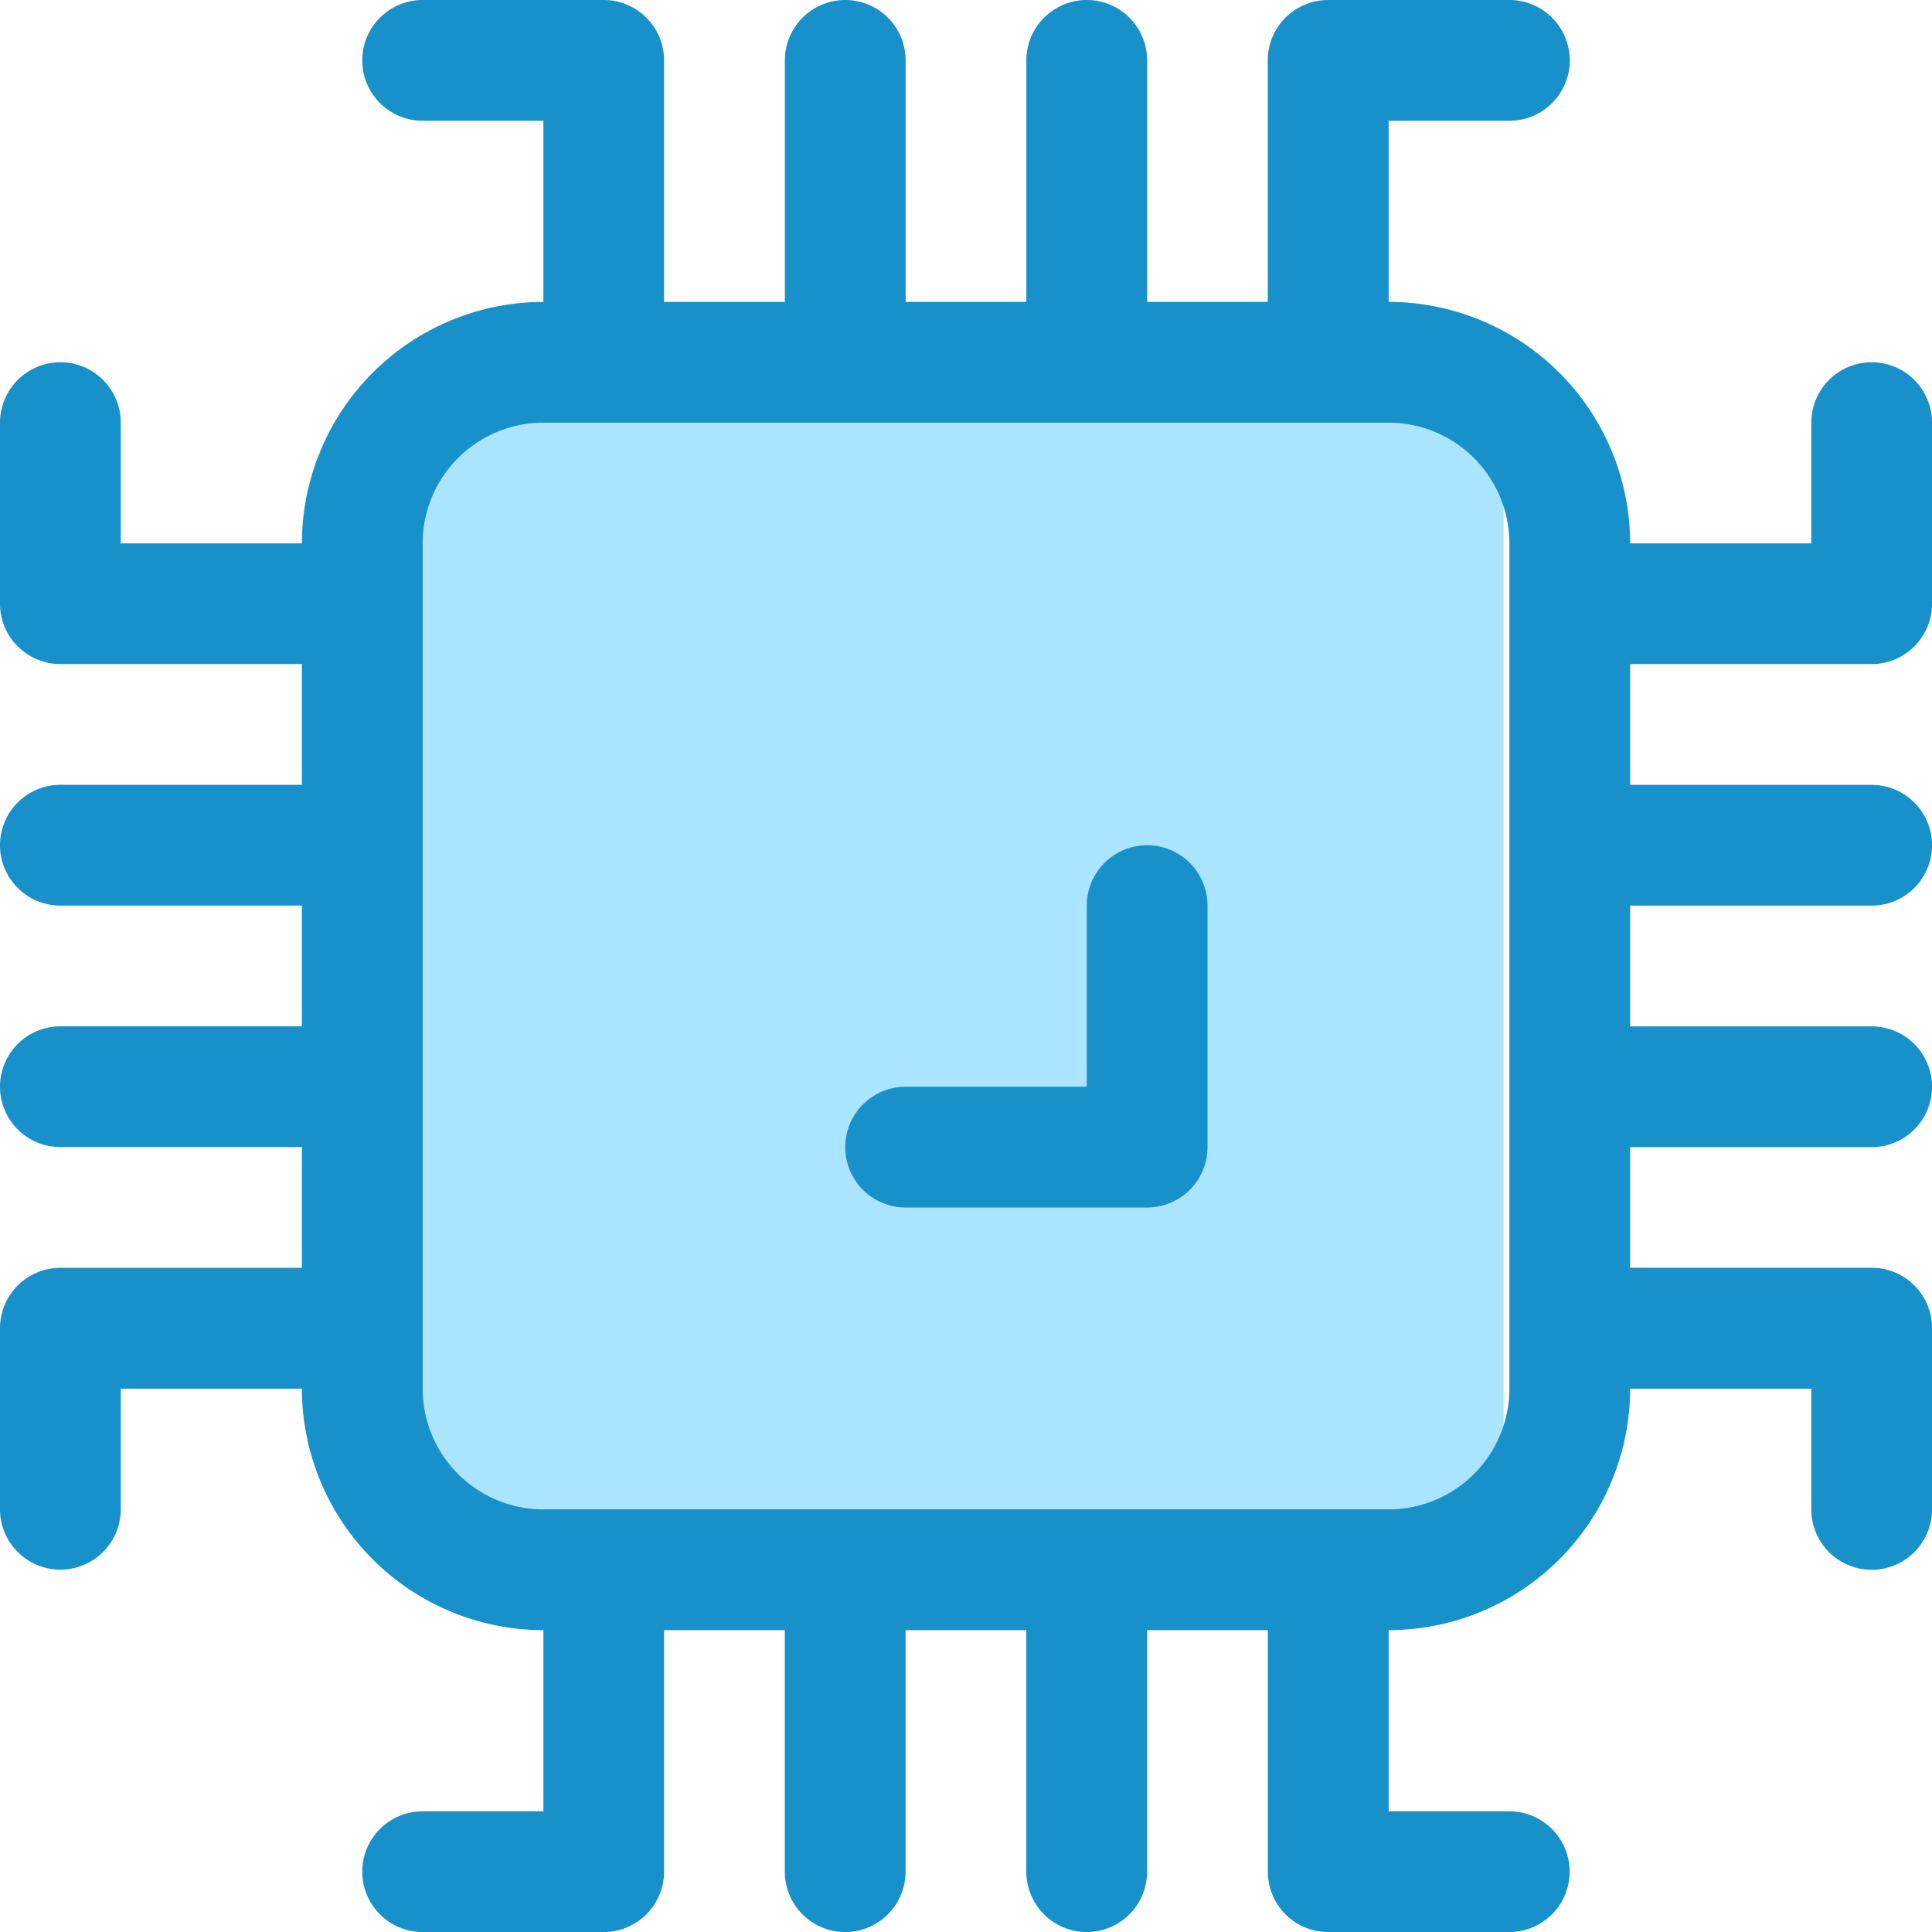 <svg xmlns="http://www.w3.org/2000/svg" width="41.022" height="41.023" viewBox="0 0 41.022 41.023">
  <g id="db-hardware-big-btn" transform="translate(4498 -853)">
    <rect id="Rectangle_193" data-name="Rectangle 193" width="24.218" height="24.218" transform="translate(-4490.294 861.549)" fill="#abe4ff"/>
    <g id="hardware" transform="translate(-4498 853)">
      <path id="Path_377" data-name="Path 377" d="M39.741,14.1a1.282,1.282,0,0,0,1.282-1.282V8.974a1.282,1.282,0,0,0-2.564,0v2.564H34.613A5.134,5.134,0,0,0,29.485,6.41V2.564h2.564a1.282,1.282,0,1,0,0-2.564H28.2a1.282,1.282,0,0,0-1.282,1.282V6.41H24.357V1.282a1.282,1.282,0,1,0-2.564,0V6.41H19.229V1.282a1.282,1.282,0,1,0-2.564,0V6.41H14.1V1.282A1.282,1.282,0,0,0,12.82,0H8.974a1.282,1.282,0,0,0,0,2.564h2.564V6.41A5.134,5.134,0,0,0,6.41,11.538H2.564V8.974A1.282,1.282,0,0,0,0,8.974V12.82A1.282,1.282,0,0,0,1.282,14.1H6.41v2.564H1.282a1.282,1.282,0,1,0,0,2.564H6.41v2.564H1.282a1.282,1.282,0,1,0,0,2.564H6.41v2.564H1.282A1.282,1.282,0,0,0,0,28.2v3.846a1.282,1.282,0,1,0,2.564,0V29.485H6.41a5.134,5.134,0,0,0,5.128,5.128v3.846H8.974a1.282,1.282,0,0,0,0,2.564H12.82A1.282,1.282,0,0,0,14.1,39.741V34.613h2.564v5.128a1.282,1.282,0,1,0,2.564,0V34.613h2.564v5.128a1.282,1.282,0,1,0,2.564,0V34.613h2.564v5.128A1.282,1.282,0,0,0,28.2,41.023h3.846a1.282,1.282,0,0,0,0-2.564H29.485V34.613a5.134,5.134,0,0,0,5.128-5.128h3.846v2.564a1.282,1.282,0,1,0,2.564,0V28.2a1.282,1.282,0,0,0-1.282-1.282H34.613V24.357h5.128a1.282,1.282,0,1,0,0-2.564H34.613V19.229h5.128a1.282,1.282,0,1,0,0-2.564H34.613V14.1ZM32.049,29.485a2.567,2.567,0,0,1-2.564,2.564H11.538a2.567,2.567,0,0,1-2.564-2.564V11.538a2.567,2.567,0,0,1,2.564-2.564H29.485a2.567,2.567,0,0,1,2.564,2.564Z" fill="#1891cb"/>
      <path id="Path_379" data-name="Path 379" d="M225.282,231.692h5.128a1.282,1.282,0,0,0,1.282-1.282v-5.128a1.282,1.282,0,1,0-2.564,0v3.846h-3.846a1.282,1.282,0,0,0,0,2.564Z" transform="translate(-206.053 -206.053)" fill="#1891cb"/>
    </g>
  </g>
</svg>
